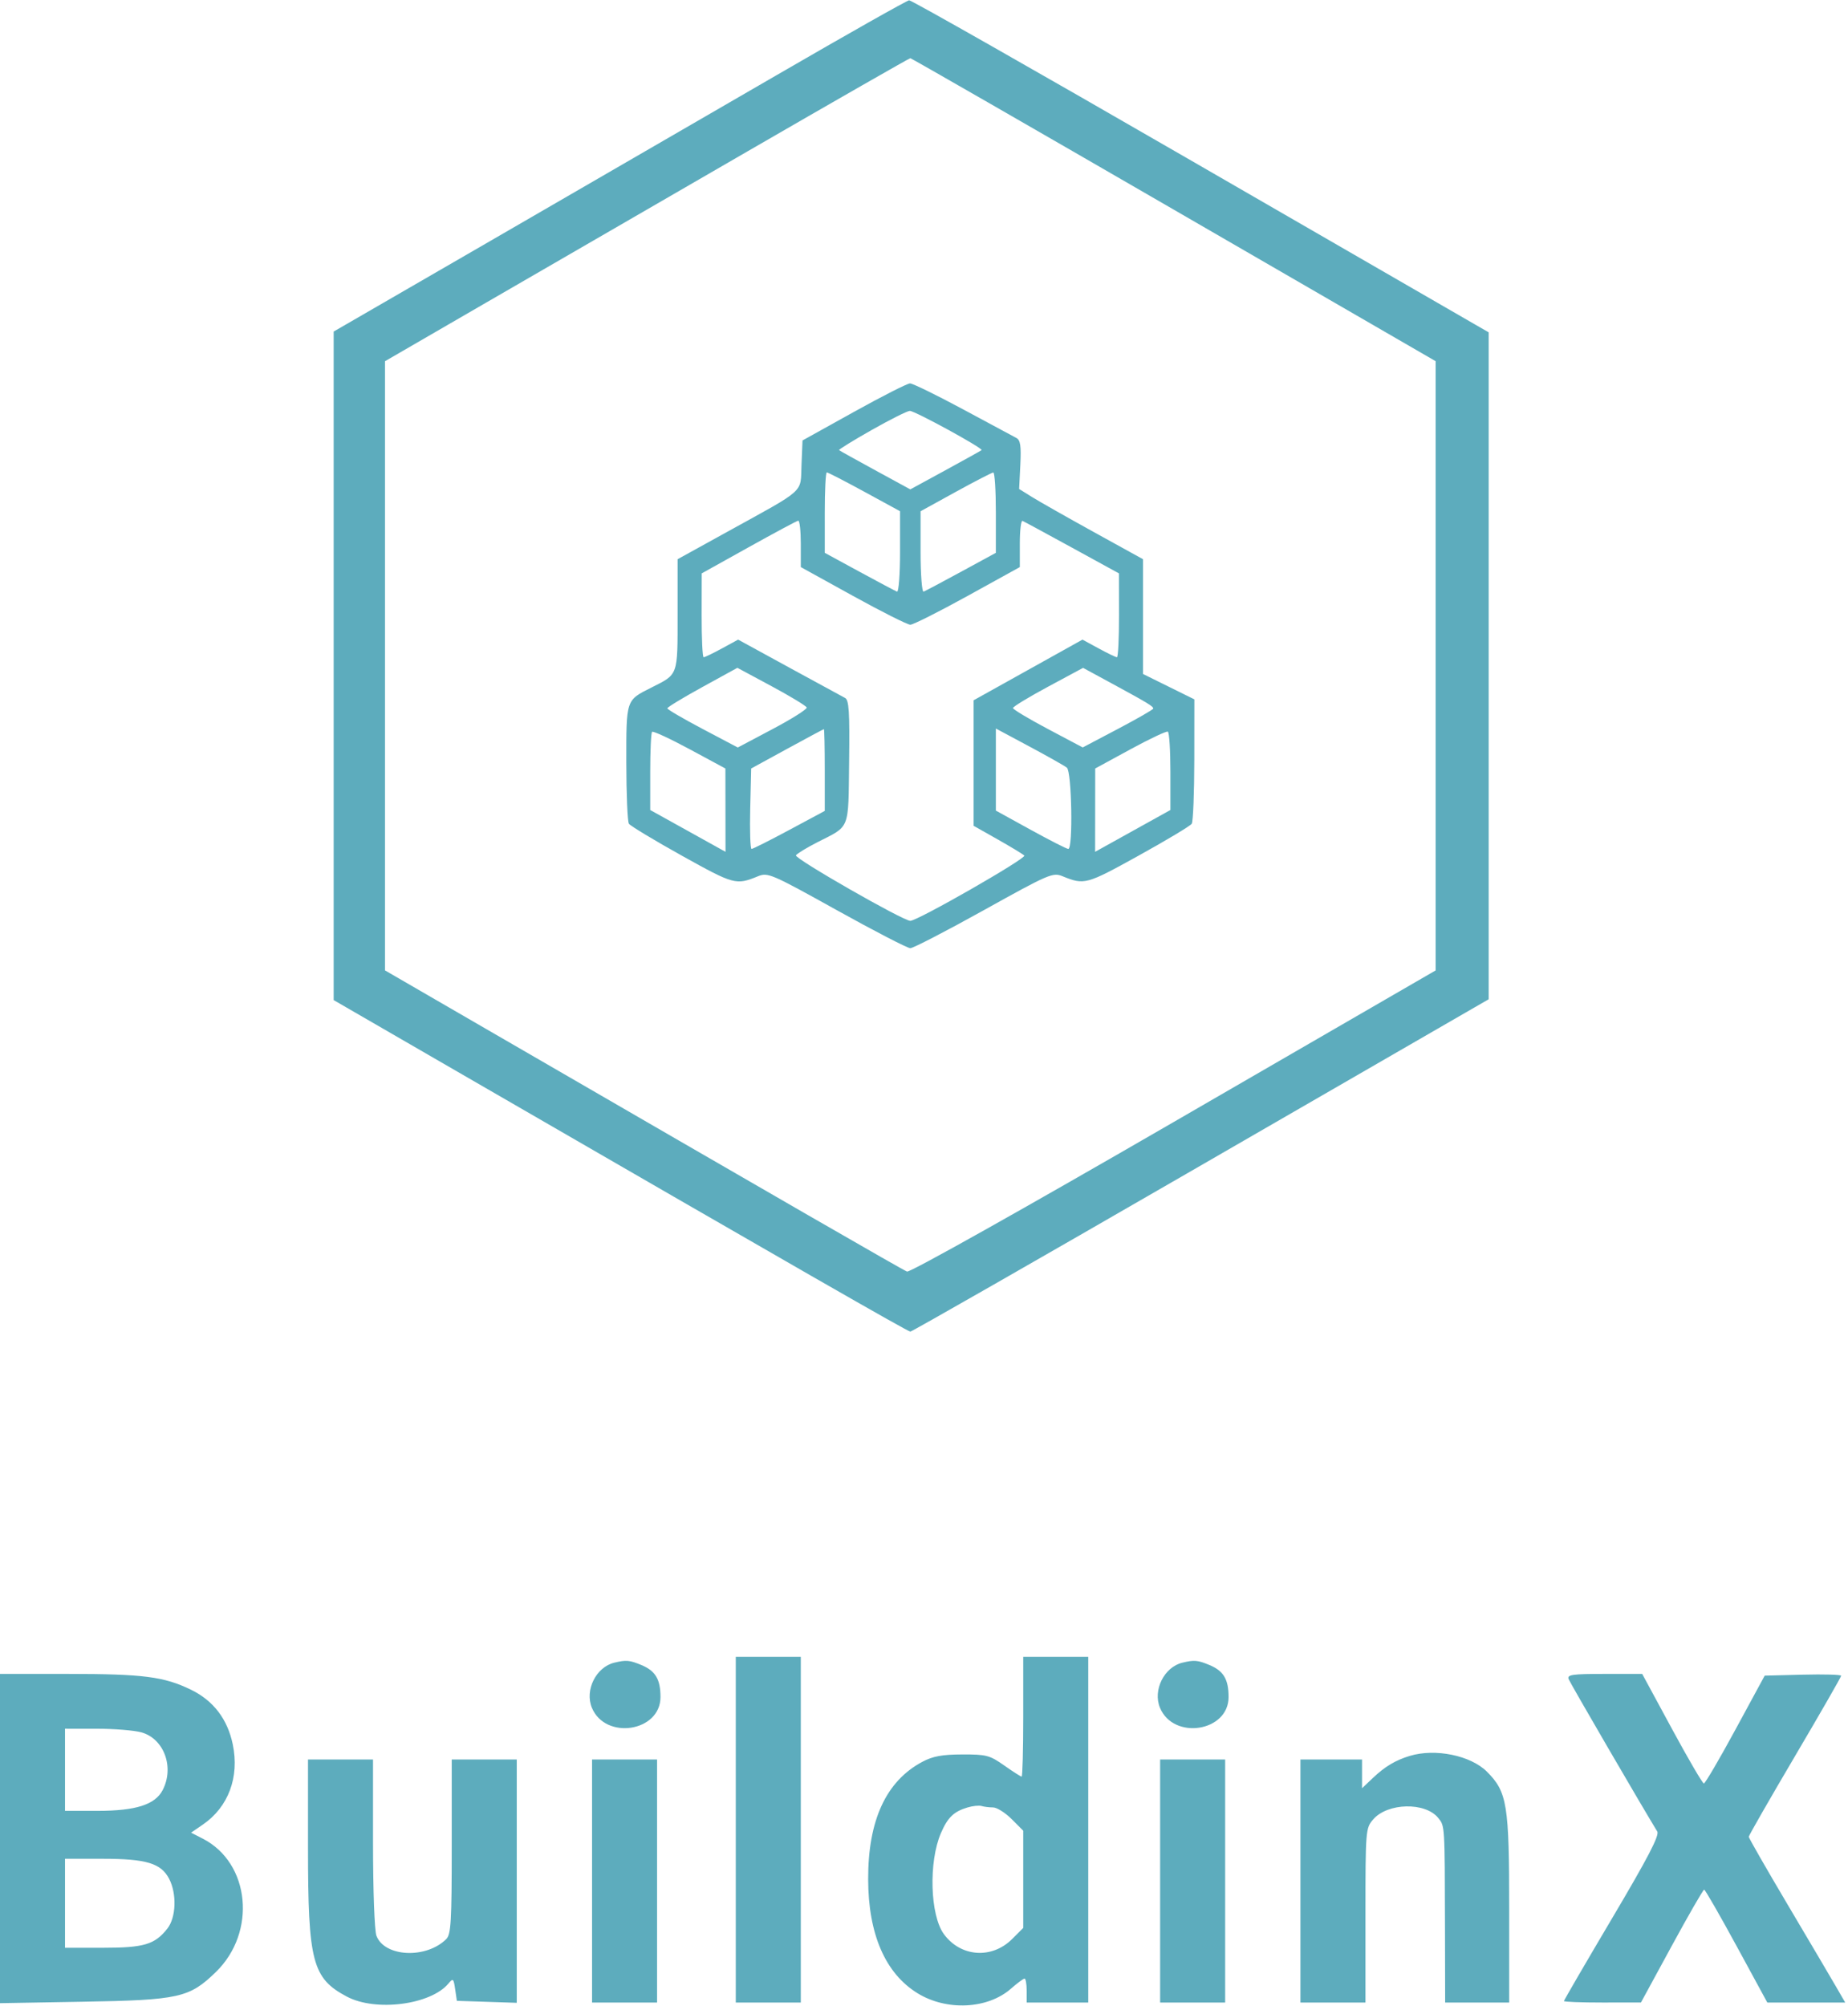 <svg width="540" height="586" viewBox="0 0 540 586" fill="none" xmlns="http://www.w3.org/2000/svg">
<path fill-rule="evenodd" clip-rule="evenodd" d="M227 21.916C206.375 33.874 168.8 55.628 143.5 70.258L97.5 96.858V194.507V292.156L136.5 314.705C232.356 370.126 265.257 389 266.013 389C266.46 389 302.752 368.257 346.663 342.905C390.573 317.553 428.413 295.709 430.75 294.363L435 291.916V194.5V97.084L430.75 94.637C428.413 93.291 390.573 71.447 346.663 46.095C302.752 20.743 266.302 0.039 265.663 0.087C265.023 0.136 247.625 9.959 227 21.916ZM218.5 44.176C192.65 59.123 158.225 79.04 142 88.436L112.5 105.521V194.5V283.479L142 300.562C230.199 351.637 263.74 370.962 265.046 371.46C265.88 371.778 299.117 353.143 343 327.752L419.5 283.49V194.5V105.51L343.005 61.255C300.932 36.915 266.282 17 266.005 17C265.727 17 244.35 29.229 218.5 44.176ZM249.5 120.34L234.5 128.67L234.206 135.85C233.863 144.227 235.759 142.529 212.25 155.501L198 163.363V179.527C198 197.56 198.241 196.887 190.354 200.851C182.868 204.613 182.998 204.223 183.015 222.821C183.024 231.995 183.361 240.009 183.765 240.631C184.169 241.253 191.154 245.465 199.286 249.991C214.514 258.465 215.048 258.609 221.5 255.98C224.362 254.814 225.422 255.27 244.5 265.875C255.5 271.99 265.175 276.992 266 276.992C266.825 276.992 276.5 271.99 287.5 265.875C306.578 255.27 307.638 254.814 310.5 255.98C316.846 258.566 317.423 258.409 332.654 249.988C340.819 245.473 347.831 241.266 348.235 240.639C348.639 240.013 348.976 231.581 348.985 221.902L349 204.304L341.5 200.597L334 196.891V180.127V163.363L319.75 155.501C311.913 151.176 303.767 146.56 301.649 145.243L297.797 142.847L298.149 135.794C298.423 130.285 298.172 128.566 297 127.945C296.175 127.508 289.161 123.742 281.413 119.575C273.665 115.409 266.69 112.002 265.913 112.005C265.136 112.008 257.75 115.759 249.5 120.34ZM254.682 125.631C249.282 128.692 245.007 131.331 245.182 131.495C245.357 131.658 250.112 134.305 255.75 137.377L266 142.961L276.25 137.377C281.888 134.305 286.644 131.657 286.821 131.492C287.37 130.978 267.277 119.998 265.85 120.033C265.108 120.051 260.082 122.571 254.682 125.631ZM241.003 149.75L241.006 161.5L251.119 167C256.681 170.025 261.629 172.65 262.116 172.833C262.602 173.017 263 167.806 263 161.254V149.341L252.598 143.67C246.877 140.552 241.927 138 241.598 138C241.269 138 241.001 143.288 241.003 149.75ZM279.25 143.707L269 149.348V161.257C269 167.807 269.398 173.017 269.884 172.833C270.371 172.65 275.319 170.025 280.881 167L290.994 161.5L290.997 149.75C290.999 143.288 290.663 138.015 290.25 138.033C289.837 138.051 284.888 140.605 279.25 143.707ZM218.776 159.855L205.051 167.5L205.026 179.75C205.012 186.488 205.277 192 205.615 192C205.953 192 208.358 190.842 210.959 189.426L215.689 186.851L230.595 195.001C238.793 199.484 246.139 203.482 246.921 203.885C248.082 204.484 248.301 207.902 248.118 222.559C247.865 242.796 248.535 241.103 238.823 246.058C235.7 247.652 232.892 249.365 232.582 249.867C232.027 250.766 263.874 269 266 269C268.131 269 300.096 250.696 299.304 249.93C298.862 249.502 295.35 247.372 291.5 245.197L284.5 241.242V222.906V204.571L300.405 195.711L316.309 186.85L321.04 189.425C323.642 190.841 326.047 192 326.385 192C326.723 192 326.991 186.488 326.981 179.75L326.961 167.5L313.271 160C305.741 155.875 299.225 152.35 298.79 152.167C298.356 151.983 298 154.945 298 158.748V165.662L282.75 174.081C274.362 178.711 266.825 182.5 266 182.5C265.175 182.5 257.638 178.711 249.25 174.081L234 165.662V158.831C234 155.074 233.663 152.047 233.25 152.105C232.837 152.162 226.324 155.65 218.776 159.855ZM205.234 200.71C199.605 203.802 195 206.596 195 206.92C195 207.244 199.632 209.953 205.293 212.938L215.585 218.367L225.801 212.958C231.419 209.982 235.887 207.16 235.728 206.685C235.57 206.211 230.947 203.408 225.455 200.456L215.469 195.089L205.234 200.71ZM306.242 200.61C300.609 203.64 296 206.442 296 206.838C296 207.233 300.586 209.985 306.191 212.953L316.382 218.35L326.682 212.925C332.347 209.941 336.986 207.271 336.991 206.991C337.002 206.34 335.4 205.369 324.992 199.72L316.484 195.102L306.242 200.61ZM190.543 213.79C190.245 214.089 190 219.349 190 225.48V236.626L201 242.733L212 248.841L211.984 236.67L211.967 224.5L201.527 218.873C195.785 215.779 190.842 213.491 190.543 213.79ZM230 218.759L219.5 224.5L219.218 236.25C219.063 242.712 219.241 248 219.613 248C219.985 248 224.95 245.501 230.645 242.446L241 236.891V224.946C241 218.376 240.888 213.004 240.75 213.009C240.612 213.015 235.775 215.602 230 218.759ZM291 224.814V236.801L301.171 242.4C306.765 245.48 311.715 248 312.171 248C313.579 248 313.178 225.386 311.75 224.256C311.063 223.711 306.112 220.917 300.75 218.047L291 212.827V224.814ZM330.264 218.924L320.028 224.5L320.014 236.67L320 248.841L331 242.733L342 236.626V225.372C342 219.182 341.663 213.945 341.25 213.733C340.837 213.522 335.894 215.858 330.264 218.924ZM215 534.5V585H224.5H234V534.5V484H224.5H215V534.5ZM299 501.5C299 511.125 298.788 519 298.529 519C298.27 519 295.984 517.538 293.448 515.75C289.204 512.759 288.226 512.502 281.168 512.523C275.285 512.541 272.569 513.044 269.5 514.682C258.901 520.34 253.64 531.753 253.681 549C253.72 565.018 258.691 576.483 268.111 582.279C276.608 587.507 288.597 586.926 295.395 580.958C297.248 579.331 299.042 578 299.382 578C299.722 578 300 579.575 300 581.5V585H309H318V534.5V484H308.5H299V501.5ZM179.5 485.716C174.174 487.004 170.821 493.739 172.948 498.875C176.896 508.407 193 505.905 193 495.76C193 490.585 191.538 488.123 187.452 486.415C183.979 484.964 182.972 484.876 179.5 485.716ZM345.5 485.716C340.174 487.004 336.821 493.739 338.948 498.875C342.896 508.407 359 505.905 359 495.76C359 490.585 357.538 488.123 353.452 486.415C349.979 484.964 348.972 484.876 345.5 485.716ZM0 537.091V585.182L24.25 584.76C52.34 584.272 55.32 583.607 63.058 576.103C75.063 564.461 73.094 544.226 59.267 537.132L55.834 535.371L59.257 533.026C66.733 527.903 70.005 519.157 68.02 509.597C66.485 502.203 62.372 496.816 55.823 493.623C47.952 489.786 41.84 489 19.864 489H0V537.091ZM458.366 490.512C458.817 491.687 479.737 527.644 484.261 535.02C484.956 536.152 481.598 542.608 471.097 560.337C463.344 573.425 457 584.329 457 584.567C457 584.805 462.063 584.997 468.25 584.994L479.5 584.987L488.473 568.494C493.408 559.422 497.683 552.011 497.973 552.023C498.263 552.036 502.533 559.461 507.462 568.523L516.425 585H527.807H539.19L536.439 580.25C534.926 577.638 528.583 566.886 522.344 556.357C516.105 545.828 511 536.926 511 536.575C511 536.223 517.075 525.631 524.5 513.036C531.925 500.442 538 489.867 538 489.536C538 489.205 532.974 489.062 526.83 489.217L515.66 489.5L507.114 505.25C502.414 513.913 498.259 521 497.881 521C497.504 521 493.296 513.8 488.531 505L479.866 489H468.826C459.385 489 457.87 489.219 458.366 490.512ZM19 517V529H28.48C39.676 529 45.329 527.198 47.538 522.926C51.001 516.23 47.921 507.905 41.302 506.067C39.211 505.486 33.337 505.009 28.25 505.006L19 505V517ZM411.942 512.948C407.79 514.208 404.707 516.044 401.25 519.316L398 522.392V518.196V514H389H380V549.5V585H389.5H399V559.556C399 534.609 399.044 534.061 401.25 531.503C405.448 526.637 416.458 526.381 420.25 531.061C422.202 533.471 422.166 532.88 422.234 563.25L422.284 585H431.642H441V557.678C441 527.109 440.411 523.477 434.489 517.555C429.74 512.807 419.383 510.69 411.942 512.948ZM90 539.818C90 573.078 91.262 577.911 101.345 583.261C109.796 587.745 125.908 585.658 131.067 579.411C132.379 577.822 132.542 577.964 133 581.087L133.5 584.5L142.25 584.789L151 585.078V549.539V514H141.5H132V539.429C132 561.257 131.777 565.081 130.422 566.435C124.56 572.297 112.368 571.729 109.994 565.483C109.434 564.011 109 552.2 109 538.435V514H99.5H90V539.818ZM173 549.5V585H182.5H192V549.5V514H182.5H173V549.5ZM339 549.5V585H348.5H358V549.5V514H348.5H339V549.5ZM282.686 528.017C278.694 529.215 276.923 530.927 274.946 535.5C271.318 543.894 271.769 559.465 275.802 564.995C280.695 571.704 289.817 572.367 295.75 566.445L299 563.2V549V534.8L295.6 531.4C293.73 529.53 291.292 528 290.182 528C289.072 528 287.564 527.814 286.832 527.587C286.099 527.359 284.234 527.553 282.686 528.017ZM19 556V569H30.05C42.077 569 45.234 568.06 48.912 563.385C51.456 560.15 51.704 553.262 49.434 548.872C47.075 544.311 42.744 543 30.032 543H19V556Z" fill="#5DACBD"/>
</svg>
